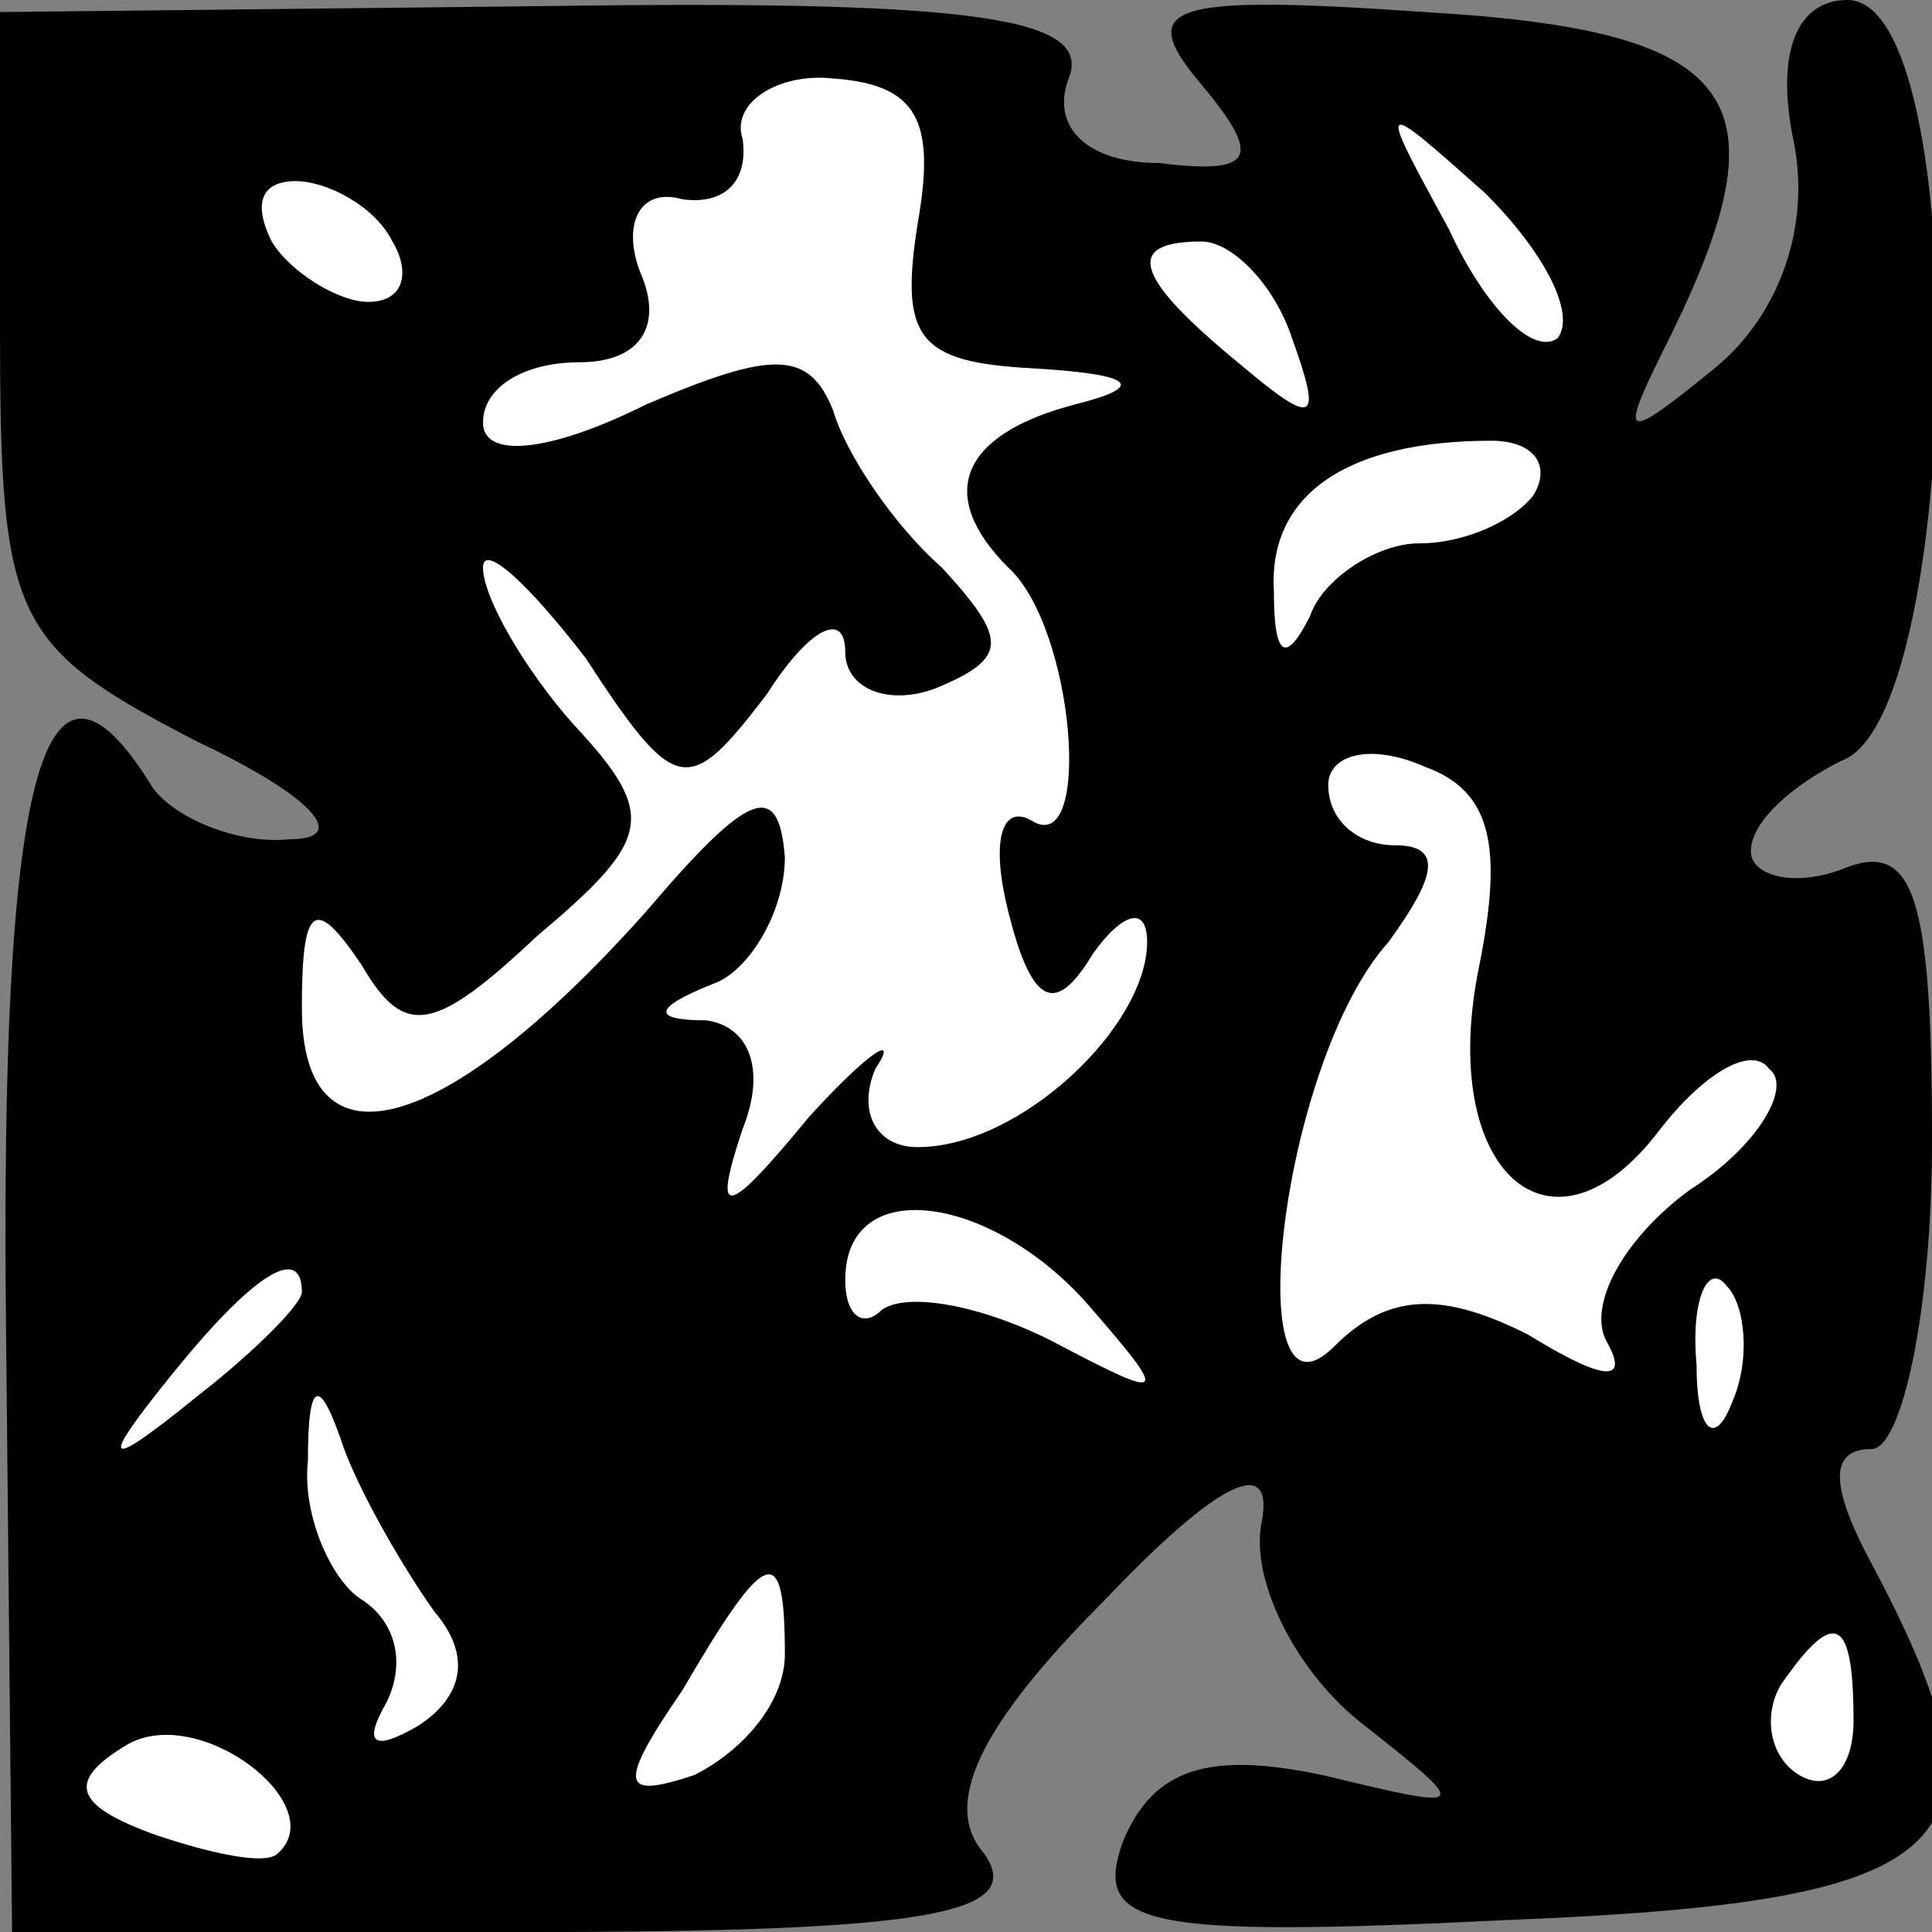 <?xml version="1.0" standalone="no"?>
<!DOCTYPE svg PUBLIC "-//W3C//DTD SVG 20010904//EN"
 "http://www.w3.org/TR/2001/REC-SVG-20010904/DTD/svg10.dtd">
<svg version="1.0" xmlns="http://www.w3.org/2000/svg"
 width="32pt" height="32pt" viewBox="0 0 32 32"
 preserveAspectRatio="xMidYMid meet">
<rect x="0" y="0" width="32" height="32" fill="#808080" stroke="none"/>
<g transform="translate(0,32) scale(0.1,-0.1)"
fill="#000000" stroke="none">
<path fill="#000000" stroke="none" d="M0 266 c0 -49 2 -53 33 -69 19 -9 25
-16 15 -16 -9 -1 -20 4 -23 9 -18 29 -25 1 -24 -90 l1 -100 85 0 c67 0 83 3
76 13 -7 8 -1 21 20 42 19 20 28 24 26 13 -2 -9 5 -24 16 -33 19 -15 19 -15
-6 -9 -19 4 -28 1 -33 -11 -5 -14 3 -16 64 -13 75 3 85 12 60 59 -7 13 -7 19
0 19 5 0 10 23 10 51 0 41 -3 50 -15 45 -8 -3 -15 -1 -15 3 0 5 7 11 15 15 20
7 22 126 1 126 -8 0 -12 -8 -9 -23 3 -14 -2 -29 -13 -38 -16 -13 -16 -12 -7 6
19 39 11 50 -41 53 -43 3 -48 1 -37 -12 10 -12 9 -15 -7 -13 -12 0 -18 6 -15
14 4 10 -15 13 -86 12 l-91 -1 0 -52z"/>
<path fill="#ffffff" stroke="none" d="M152 283 c-3 -19 0 -23 19 -24 17 -1
19 -3 7 -6 -19 -5 -23 -15 -11 -27 11 -10 14 -48 4 -42 -5 3 -7 -3 -4 -15 4
-16 8 -17 14 -7 5 7 9 8 9 2 0 -14 -21 -34 -38 -34 -7 0 -10 6 -7 13 4 6 -1 3
-11 -8 -14 -17 -16 -17 -11 -2 4 10 1 17 -6 18 -9 0 -9 2 1 6 6 2 12 12 12 21
-1 13 -6 11 -23 -9 -33 -37 -57 -44 -57 -16 0 17 2 19 10 7 7 -12 12 -11 29 5
19 16 20 20 6 35 -8 9 -15 21 -15 26 0 4 7 -2 17 -15 15 -23 17 -23 30 -6 7
11 13 14 13 7 0 -6 7 -9 15 -6 12 5 12 8 1 20 -8 7 -16 19 -18 26 -4 10 -10
10 -31 1 -16 -8 -27 -9 -27 -3 0 6 7 10 16 10 10 0 14 6 10 15 -3 8 0 14 7 12
7 -1 11 3 10 10 -2 6 6 11 15 10 14 -1 17 -7 14 -24z"/>
<path fill="#ffffff" stroke="none" d="M258 264 c-4 -3 -12 5 -18 18 -12 22
-12 22 6 6 10 -10 15 -20 12 -24z"/>
<path fill="#ffffff" stroke="none" d="M65 280 c3 -5 2 -10 -4 -10 -5 0 -13 5
-16 10 -3 6 -2 10 4 10 5 0 13 -4 16 -10z"/>
<path fill="#ffffff" stroke="none" d="M214 264 c5 -14 4 -15 -9 -4 -17 14
-19 20 -6 20 5 0 12 -7 15 -16z"/>
<path fill="#ffffff" stroke="none" d="M254 238 c-3 -4 -11 -8 -19 -8 -7 0
-16 -6 -18 -12 -4 -8 -6 -7 -6 4 -1 16 12 25 36 25 7 0 10 -4 7 -9z"/>
<path fill="#ffffff" stroke="none" d="M245 160 c-7 -34 12 -51 30 -27 7 9 15
14 18 10 4 -3 -2 -13 -13 -20 -11 -8 -17 -19 -14 -25 4 -7 0 -7 -13 1 -14 7
-23 7 -32 -2 -16 -16 -9 47 9 67 8 11 9 16 1 16 -6 0 -11 4 -11 10 0 5 7 7 16
3 11 -4 13 -13 9 -33z"/>
<path fill="#ffffff" stroke="none" d="M181 103 c13 -15 12 -15 -7 -5 -12 6
-24 8 -28 5 -3 -3 -6 -1 -6 5 0 18 25 14 41 -5z"/>
<path fill="#ffffff" stroke="none" d="M50 106 c0 -2 -8 -10 -17 -17 -16 -13
-17 -12 -4 4 13 16 21 21 21 13z"/>
<path fill="#ffffff" stroke="none" d="M287 88 c-3 -8 -6 -5 -6 6 -1 11 2 17
5 13 3 -3 4 -12 1 -19z"/>
<path fill="#ffffff" stroke="none" d="M72 53 c6 -7 5 -14 -3 -19 -7 -4 -9 -3
-5 4 3 6 2 13 -4 17 -5 3 -10 14 -9 23 0 14 2 14 6 2 3 -8 10 -20 15 -27z"/>
<path fill="#ffffff" stroke="none" d="M130 46 c0 -8 -7 -16 -15 -20 -12 -4
-13 -2 -2 14 14 24 17 25 17 6z"/>
<path fill="#ffffff" stroke="none" d="M307 35 c0 -8 -4 -12 -9 -9 -5 3 -6 10
-3 15 9 13 12 11 12 -6z"/>
<path fill="#ffffff" stroke="none" d="M46 13 c-2 -2 -11 0 -20 3 -14 5 -15 9
-5 15 12 7 34 -10 25 -18z"/>
</g>
</svg>

